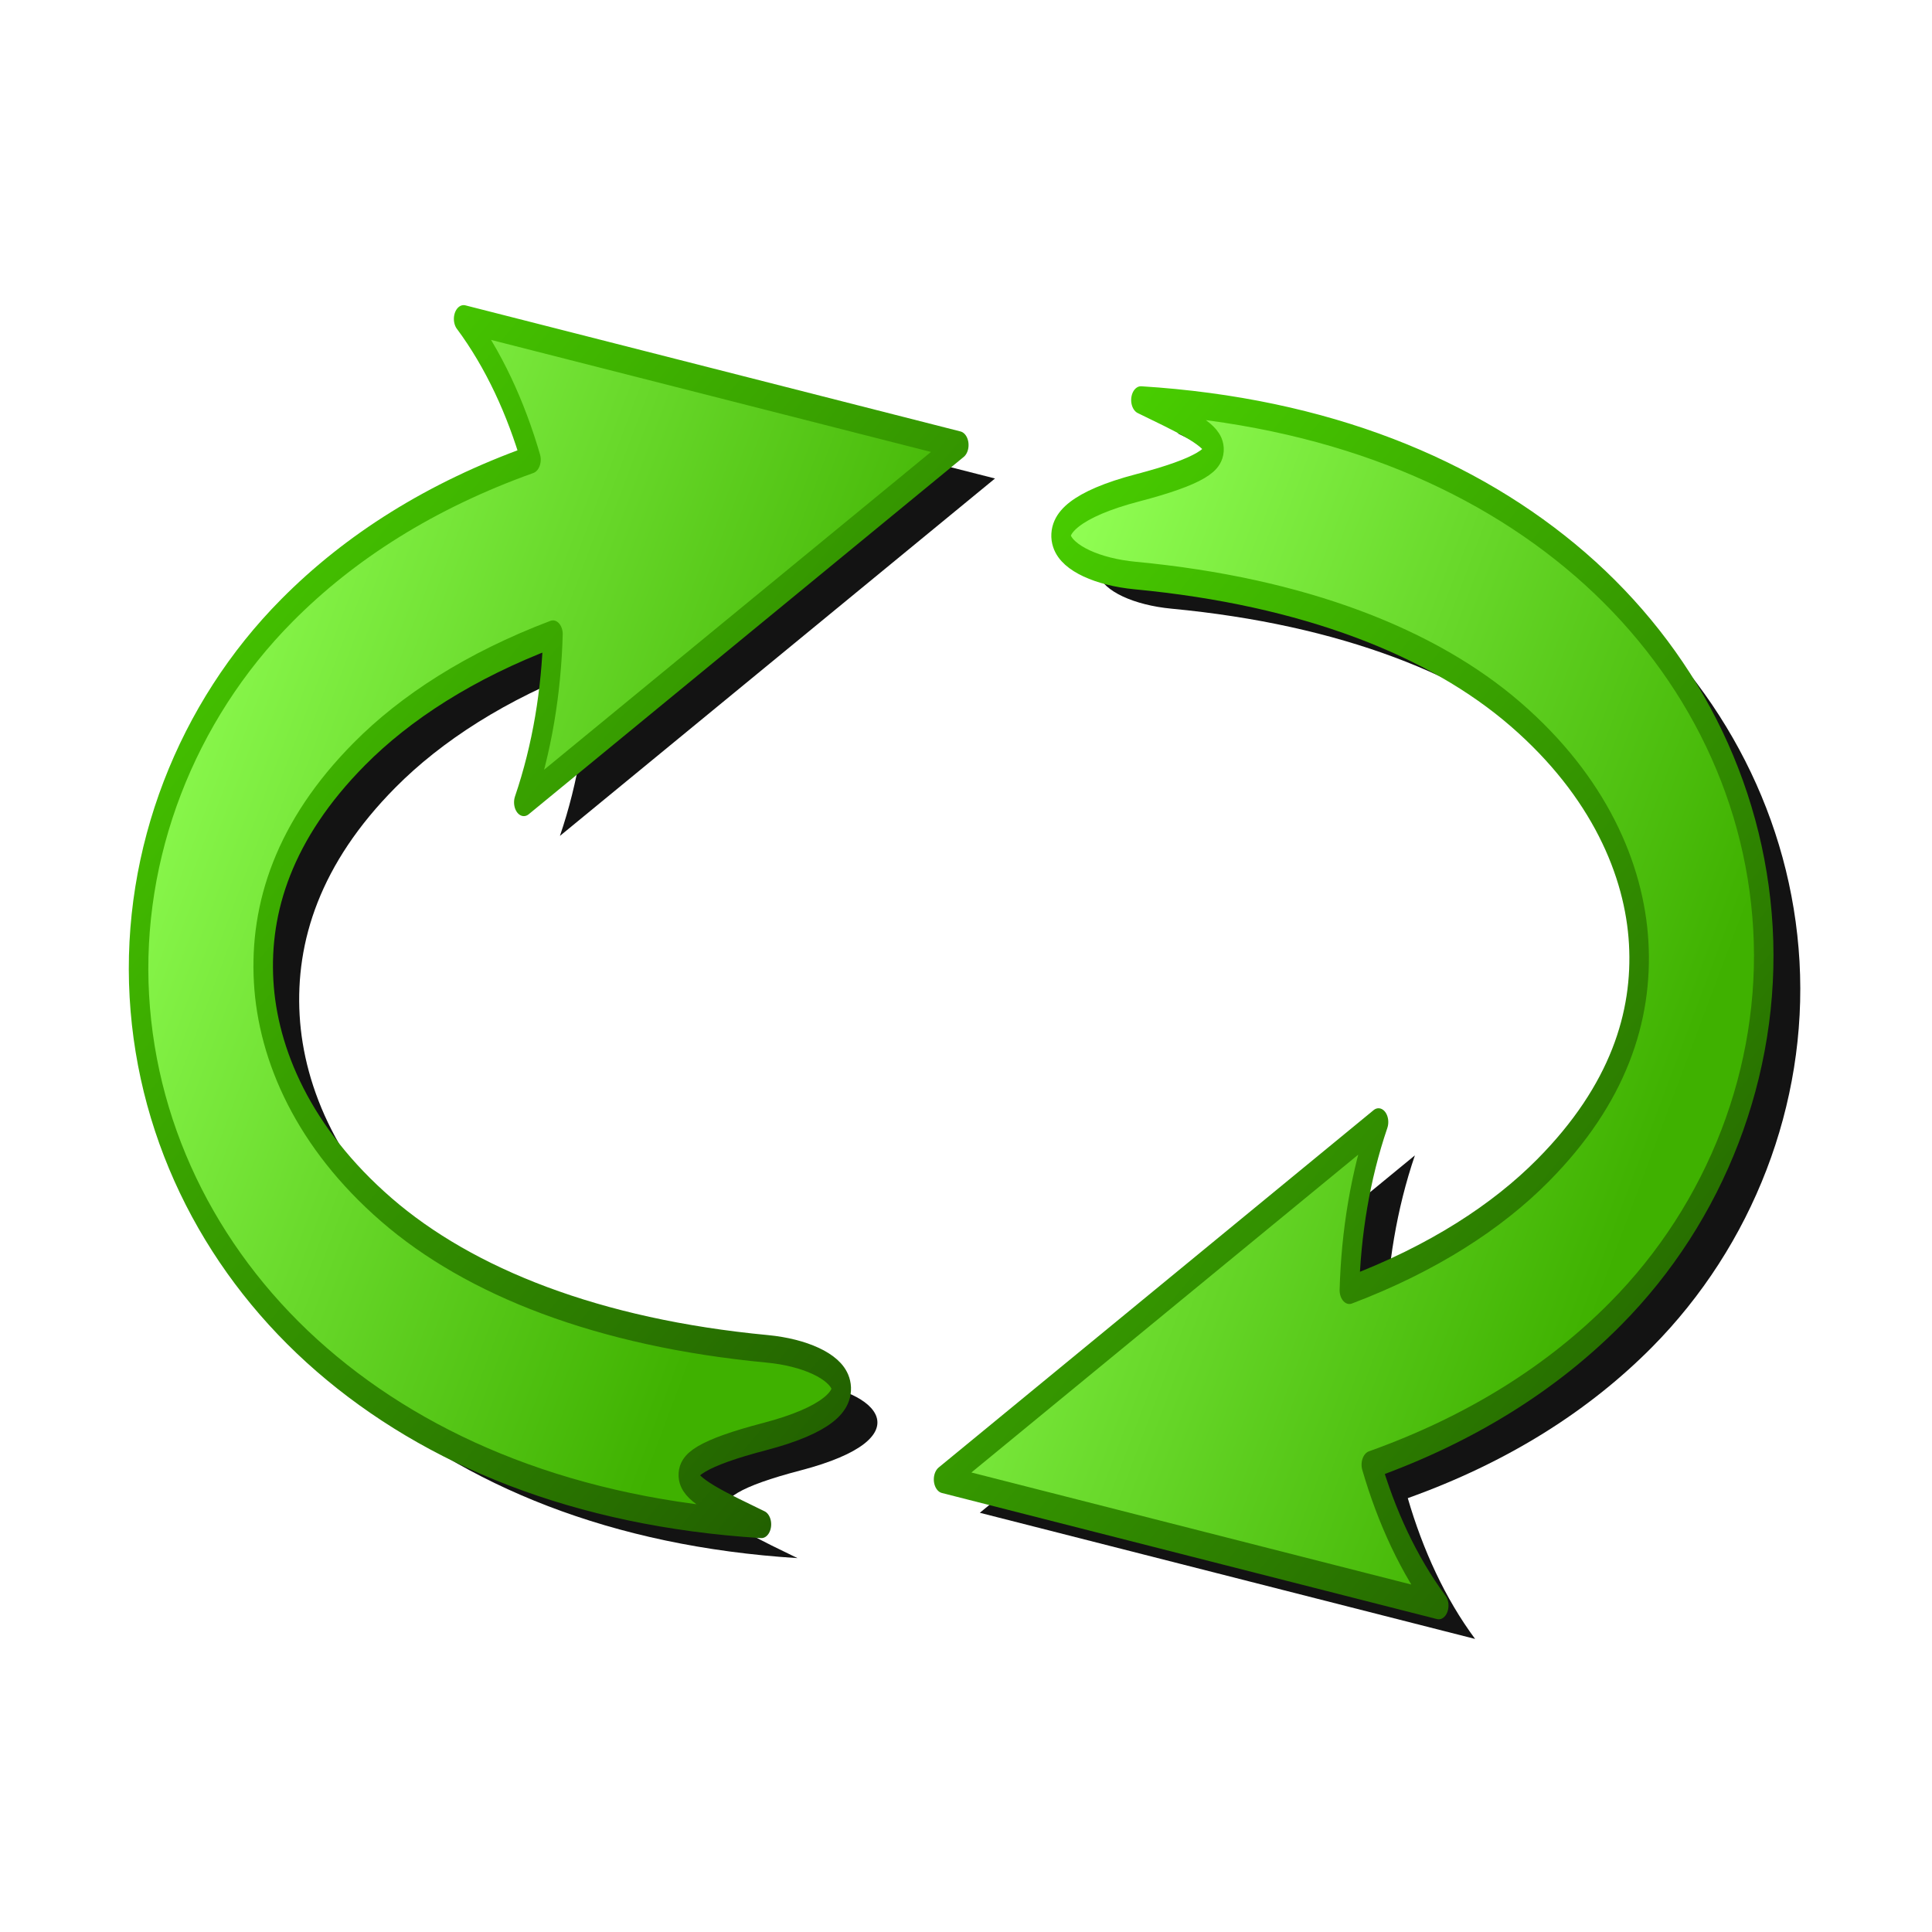 <?xml version="1.0" encoding="UTF-8" standalone="no"?>
<!-- Created with Inkscape (http://www.inkscape.org/) -->

<svg
   xmlns:dc="http://purl.org/dc/elements/1.1/"
   xmlns:cc="http://creativecommons.org/ns#"
   xmlns:rdf="http://www.w3.org/1999/02/22-rdf-syntax-ns#"
   xmlns:svg="http://www.w3.org/2000/svg"
   xmlns="http://www.w3.org/2000/svg"
   xmlns:xlink="http://www.w3.org/1999/xlink"
   xmlns:sodipodi="http://sodipodi.sourceforge.net/DTD/sodipodi-0.dtd"
   xmlns:inkscape="http://www.inkscape.org/namespaces/inkscape"
   width="48px"
   height="48px"
   id="svg2816"
   version="1.1"
   inkscape:version="0.47 r22583"
   sodipodi:docname="redo_green.svg">
  <title
     id="title2853">Repeat</title>
  <defs
     id="defs2818">
    <linearGradient
       inkscape:collect="always"
       id="linearGradient4628">
      <stop
         style="stop-color:#3fb100;stop-opacity:1"
         offset="0"
         id="stop4630" />
      <stop
         style="stop-color:#91ff54;stop-opacity:1"
         offset="1"
         id="stop4632" />
    </linearGradient>
    <linearGradient
       inkscape:collect="always"
       id="linearGradient4620">
      <stop
         style="stop-color:#1d5200;stop-opacity:1"
         offset="0"
         id="stop4622" />
      <stop
         style="stop-color:#4ad300;stop-opacity:1"
         offset="1"
         id="stop4624" />
    </linearGradient>
    <linearGradient
       inkscape:collect="always"
       xlink:href="#linearGradient4620"
       id="linearGradient4626"
       x1="39.304"
       y1="45.562"
       x2="3.833"
       y2="4.025"
       gradientUnits="userSpaceOnUse"
       gradientTransform="matrix(0.515,0,0,0.515,1.963,12.253)" />
    <linearGradient
       inkscape:collect="always"
       xlink:href="#linearGradient4628"
       id="linearGradient4634"
       x1="33.047"
       y1="30.31"
       x2="1.875"
       y2="13.81"
       gradientUnits="userSpaceOnUse"
       gradientTransform="matrix(0.515,0,0,0.515,1.963,12.253)" />
    <filter
       inkscape:collect="always"
       id="filter4650">
      <feGaussianBlur
         inkscape:collect="always"
         stdDeviation="0.997"
         id="feGaussianBlur4652" />
    </filter>
    <linearGradient
       inkscape:collect="always"
       xlink:href="#linearGradient4628"
       id="linearGradient2833"
       gradientUnits="userSpaceOnUse"
       gradientTransform="matrix(0.515,0,0,0.515,23.963,12.253)"
       x1="33.047"
       y1="30.31"
       x2="1.875"
       y2="13.81" />
    <linearGradient
       inkscape:collect="always"
       xlink:href="#linearGradient4620"
       id="linearGradient2835"
       gradientUnits="userSpaceOnUse"
       gradientTransform="matrix(0.515,0,0,0.515,23.963,12.253)"
       x1="39.304"
       y1="45.562"
       x2="3.833"
       y2="4.025" />
    <linearGradient
       inkscape:collect="always"
       xlink:href="#linearGradient4628"
       id="linearGradient2845"
       gradientUnits="userSpaceOnUse"
       gradientTransform="matrix(0.515,0,0,0.515,1.963,13.396)"
       x1="33.047"
       y1="30.31"
       x2="1.875"
       y2="13.81" />
    <linearGradient
       inkscape:collect="always"
       xlink:href="#linearGradient4620"
       id="linearGradient2847"
       gradientUnits="userSpaceOnUse"
       gradientTransform="matrix(0.515,0,0,0.515,1.963,13.396)"
       x1="39.304"
       y1="45.562"
       x2="3.833"
       y2="4.025" />
    <linearGradient
       inkscape:collect="always"
       xlink:href="#linearGradient4628"
       id="linearGradient2849"
       gradientUnits="userSpaceOnUse"
       gradientTransform="matrix(0.515,0,0,0.515,23.963,11.967)"
       x1="33.047"
       y1="30.31"
       x2="1.875"
       y2="13.81" />
    <linearGradient
       inkscape:collect="always"
       xlink:href="#linearGradient4620"
       id="linearGradient2851"
       gradientUnits="userSpaceOnUse"
       gradientTransform="matrix(0.515,0,0,0.515,23.963,11.967)"
       x1="39.304"
       y1="45.562"
       x2="3.833"
       y2="4.025" />
  </defs>
  <sodipodi:namedview
     id="base"
     pagecolor="#ffffff"
     bordercolor="#666666"
     borderopacity="1.0"
     inkscape:pageopacity="0.0"
     inkscape:pageshadow="2"
     inkscape:zoom="14"
     inkscape:cx="3.2237173"
     inkscape:cy="25.328963"
     inkscape:current-layer="g4611"
     showgrid="true"
     inkscape:grid-bbox="true"
     inkscape:document-units="px"
     inkscape:window-width="1680"
     inkscape:window-height="1000"
     inkscape:window-x="-8"
     inkscape:window-y="-8"
     inkscape:window-maximized="1">
    <inkscape:grid
       type="xygrid"
       id="grid2812"
       empspacing="12"
       visible="true"
       enabled="false"
       snapvisiblegridlinesonly="true"
       dotted="false" />
    <inkscape:grid
       type="xygrid"
       id="grid2818"
       empspacing="16"
       visible="true"
       enabled="false"
       snapvisiblegridlinesonly="true" />
    <inkscape:grid
       type="xygrid"
       id="grid2820"
       empspacing="4"
       visible="true"
       enabled="false"
       snapvisiblegridlinesonly="true" />
  </sodipodi:namedview>
  <g
     id="layer1"
     inkscape:label="Layer 1"
     inkscape:groupmode="layer">
    <g
       id="g4611">
      <g
         id="g2841"
         transform="matrix(1,0,0,1.412,0,-11.808)">
        <path
           transform="matrix(-0.485,0,0,0.485,26.427,12.964)"
           style="font-size:medium;font-style:normal;font-variant:normal;font-weight:normal;font-stretch:normal;text-indent:0;text-align:start;text-decoration:none;line-height:normal;letter-spacing:normal;word-spacing:normal;text-transform:none;direction:ltr;block-progression:tb;writing-mode:lr-tb;text-anchor:start;color:#000000;fill:#131313;fill-opacity:1;stroke:none;stroke-width:1;marker:none;visibility:visible;display:inline;overflow:visible;filter:url(#filter4650);enable-background:accumulate;font-family:Bitstream Vera Sans;-inkscape-font-specification:Bitstream Vera Sans"
           d="M 28.89,3.295 3.518,7.872 25.806,20.839 c -0.939,-1.95 -1.413,-4.037 -1.492,-6.102 4.274,1.147 7.577,2.674 9.917,4.345 3.876,2.768 5.122,5.597 4.909,8.258 -0.213,2.661 -2.05,5.682 -6.302,8.291 -4.252,2.609 -10.83,4.458 -19.502,5.041 -3.833,0.258 -6.209,2.009 0.133,3.184 6.342,1.175 3.907,1.895 0.166,3.184 9.519,-0.423 17.063,-2.62 22.52,-5.97 5.458,-3.349 8.938,-8.021 9.353,-13.2 C 45.922,22.691 43.103,17.559 37.945,13.875 34.714,11.568 30.563,9.701 25.441,8.403 26.215,6.52 27.356,4.761 28.89,3.295 z"
           id="path4636" />
        <path
           id="path2825"
           d="m 11.519,13.974 12.302,2.219 -10.807,6.287 c 0.455,-0.946 0.685,-1.957 0.724,-2.959 -2.072,0.556 -3.674,1.296 -4.808,2.107 -1.879,1.342 -2.483,2.714 -2.38,4.004 0.103,1.29 0.994,2.755 3.055,4.02 2.061,1.265 5.251,2.162 9.456,2.444 1.858,0.125 3.011,0.974 -0.064,1.544 -3.075,0.57 -1.894,0.919 -0.08,1.544 C 14.301,34.979 10.643,33.913 7.997,32.289 5.351,30.665 3.663,28.4 3.462,25.889 3.261,23.378 4.627,20.889 7.129,19.103 c 1.566,-1.119 3.579,-2.024 6.063,-2.653 -0.375,-0.913 -0.929,-1.766 -1.672,-2.476 z"
           style="font-size:medium;font-style:normal;font-variant:normal;font-weight:normal;font-stretch:normal;text-indent:0;text-align:start;text-decoration:none;line-height:normal;letter-spacing:normal;word-spacing:normal;text-transform:none;direction:ltr;block-progression:tb;writing-mode:lr-tb;text-anchor:start;color:#000000;fill:url(#linearGradient2845);fill-opacity:1;stroke:url(#linearGradient2847);stroke-width:0.485;stroke-linejoin:round;stroke-miterlimit:4;stroke-dasharray:none;marker:none;visibility:visible;display:inline;overflow:visible;enable-background:accumulate;font-family:Bitstream Vera Sans;-inkscape-font-specification:Bitstream Vera Sans" />
      </g>
      <g
         id="g2837"
         transform="matrix(1,0,0,1.412,0,-9.791)">
        <path
           id="path2829"
           d="M 28.89,3.295 3.518,7.872 25.806,20.839 c -0.939,-1.95 -1.413,-4.037 -1.492,-6.102 4.274,1.147 7.577,2.674 9.917,4.345 3.876,2.768 5.122,5.597 4.909,8.258 -0.213,2.661 -2.05,5.682 -6.302,8.291 -4.252,2.609 -10.83,4.458 -19.502,5.041 -3.833,0.258 -6.209,2.009 0.133,3.184 6.342,1.175 3.907,1.895 0.166,3.184 9.519,-0.423 17.063,-2.62 22.52,-5.97 5.458,-3.349 8.938,-8.021 9.353,-13.2 C 45.922,22.691 43.103,17.559 37.945,13.875 34.714,11.568 30.563,9.701 25.441,8.403 26.215,6.52 27.356,4.761 28.89,3.295 z"
           style="font-size:medium;font-style:normal;font-variant:normal;font-weight:normal;font-stretch:normal;text-indent:0;text-align:start;text-decoration:none;line-height:normal;letter-spacing:normal;word-spacing:normal;text-transform:none;direction:ltr;block-progression:tb;writing-mode:lr-tb;text-anchor:start;color:#000000;fill:#131313;fill-opacity:1;stroke:none;stroke-width:1;marker:none;visibility:visible;display:inline;overflow:visible;filter:url(#filter4650);enable-background:accumulate;font-family:Bitstream Vera Sans;-inkscape-font-specification:Bitstream Vera Sans"
           transform="matrix(0.485,0,0,-0.485,22.637,37.37)" />
        <path
           style="font-size:medium;font-style:normal;font-variant:normal;font-weight:normal;font-stretch:normal;text-indent:0;text-align:start;text-decoration:none;line-height:normal;letter-spacing:normal;word-spacing:normal;text-transform:none;direction:ltr;block-progression:tb;writing-mode:lr-tb;text-anchor:start;color:#000000;fill:url(#linearGradient2849);fill-opacity:1;stroke:url(#linearGradient2851);stroke-width:0.485;stroke-linejoin:round;stroke-miterlimit:4;stroke-dasharray:none;marker:none;visibility:visible;display:inline;overflow:visible;enable-background:accumulate;font-family:Bitstream Vera Sans;-inkscape-font-specification:Bitstream Vera Sans"
           d="M 35.745,35.184 23.443,32.965 34.249,26.677 c -0.455,0.946 -0.685,1.957 -0.724,2.959 2.072,-0.556 3.674,-1.296 4.808,-2.107 1.879,-1.342 2.483,-2.714 2.38,-4.004 -0.103,-1.29 -0.994,-2.755 -3.055,-4.02 -2.061,-1.265 -5.251,-2.162 -9.456,-2.444 -1.858,-0.125 -3.011,-0.974 0.064,-1.544 3.075,-0.57 1.894,-0.919 0.08,-1.544 4.615,0.205 8.273,1.271 10.919,2.894 2.646,1.624 4.334,3.889 4.535,6.4 0.201,2.511 -1.165,5 -3.667,6.786 -1.566,1.119 -3.579,2.024 -6.063,2.653 0.375,0.913 0.929,1.766 1.672,2.476 z"
           id="path2831" />
      </g>
    </g>
  </g>
</svg>
